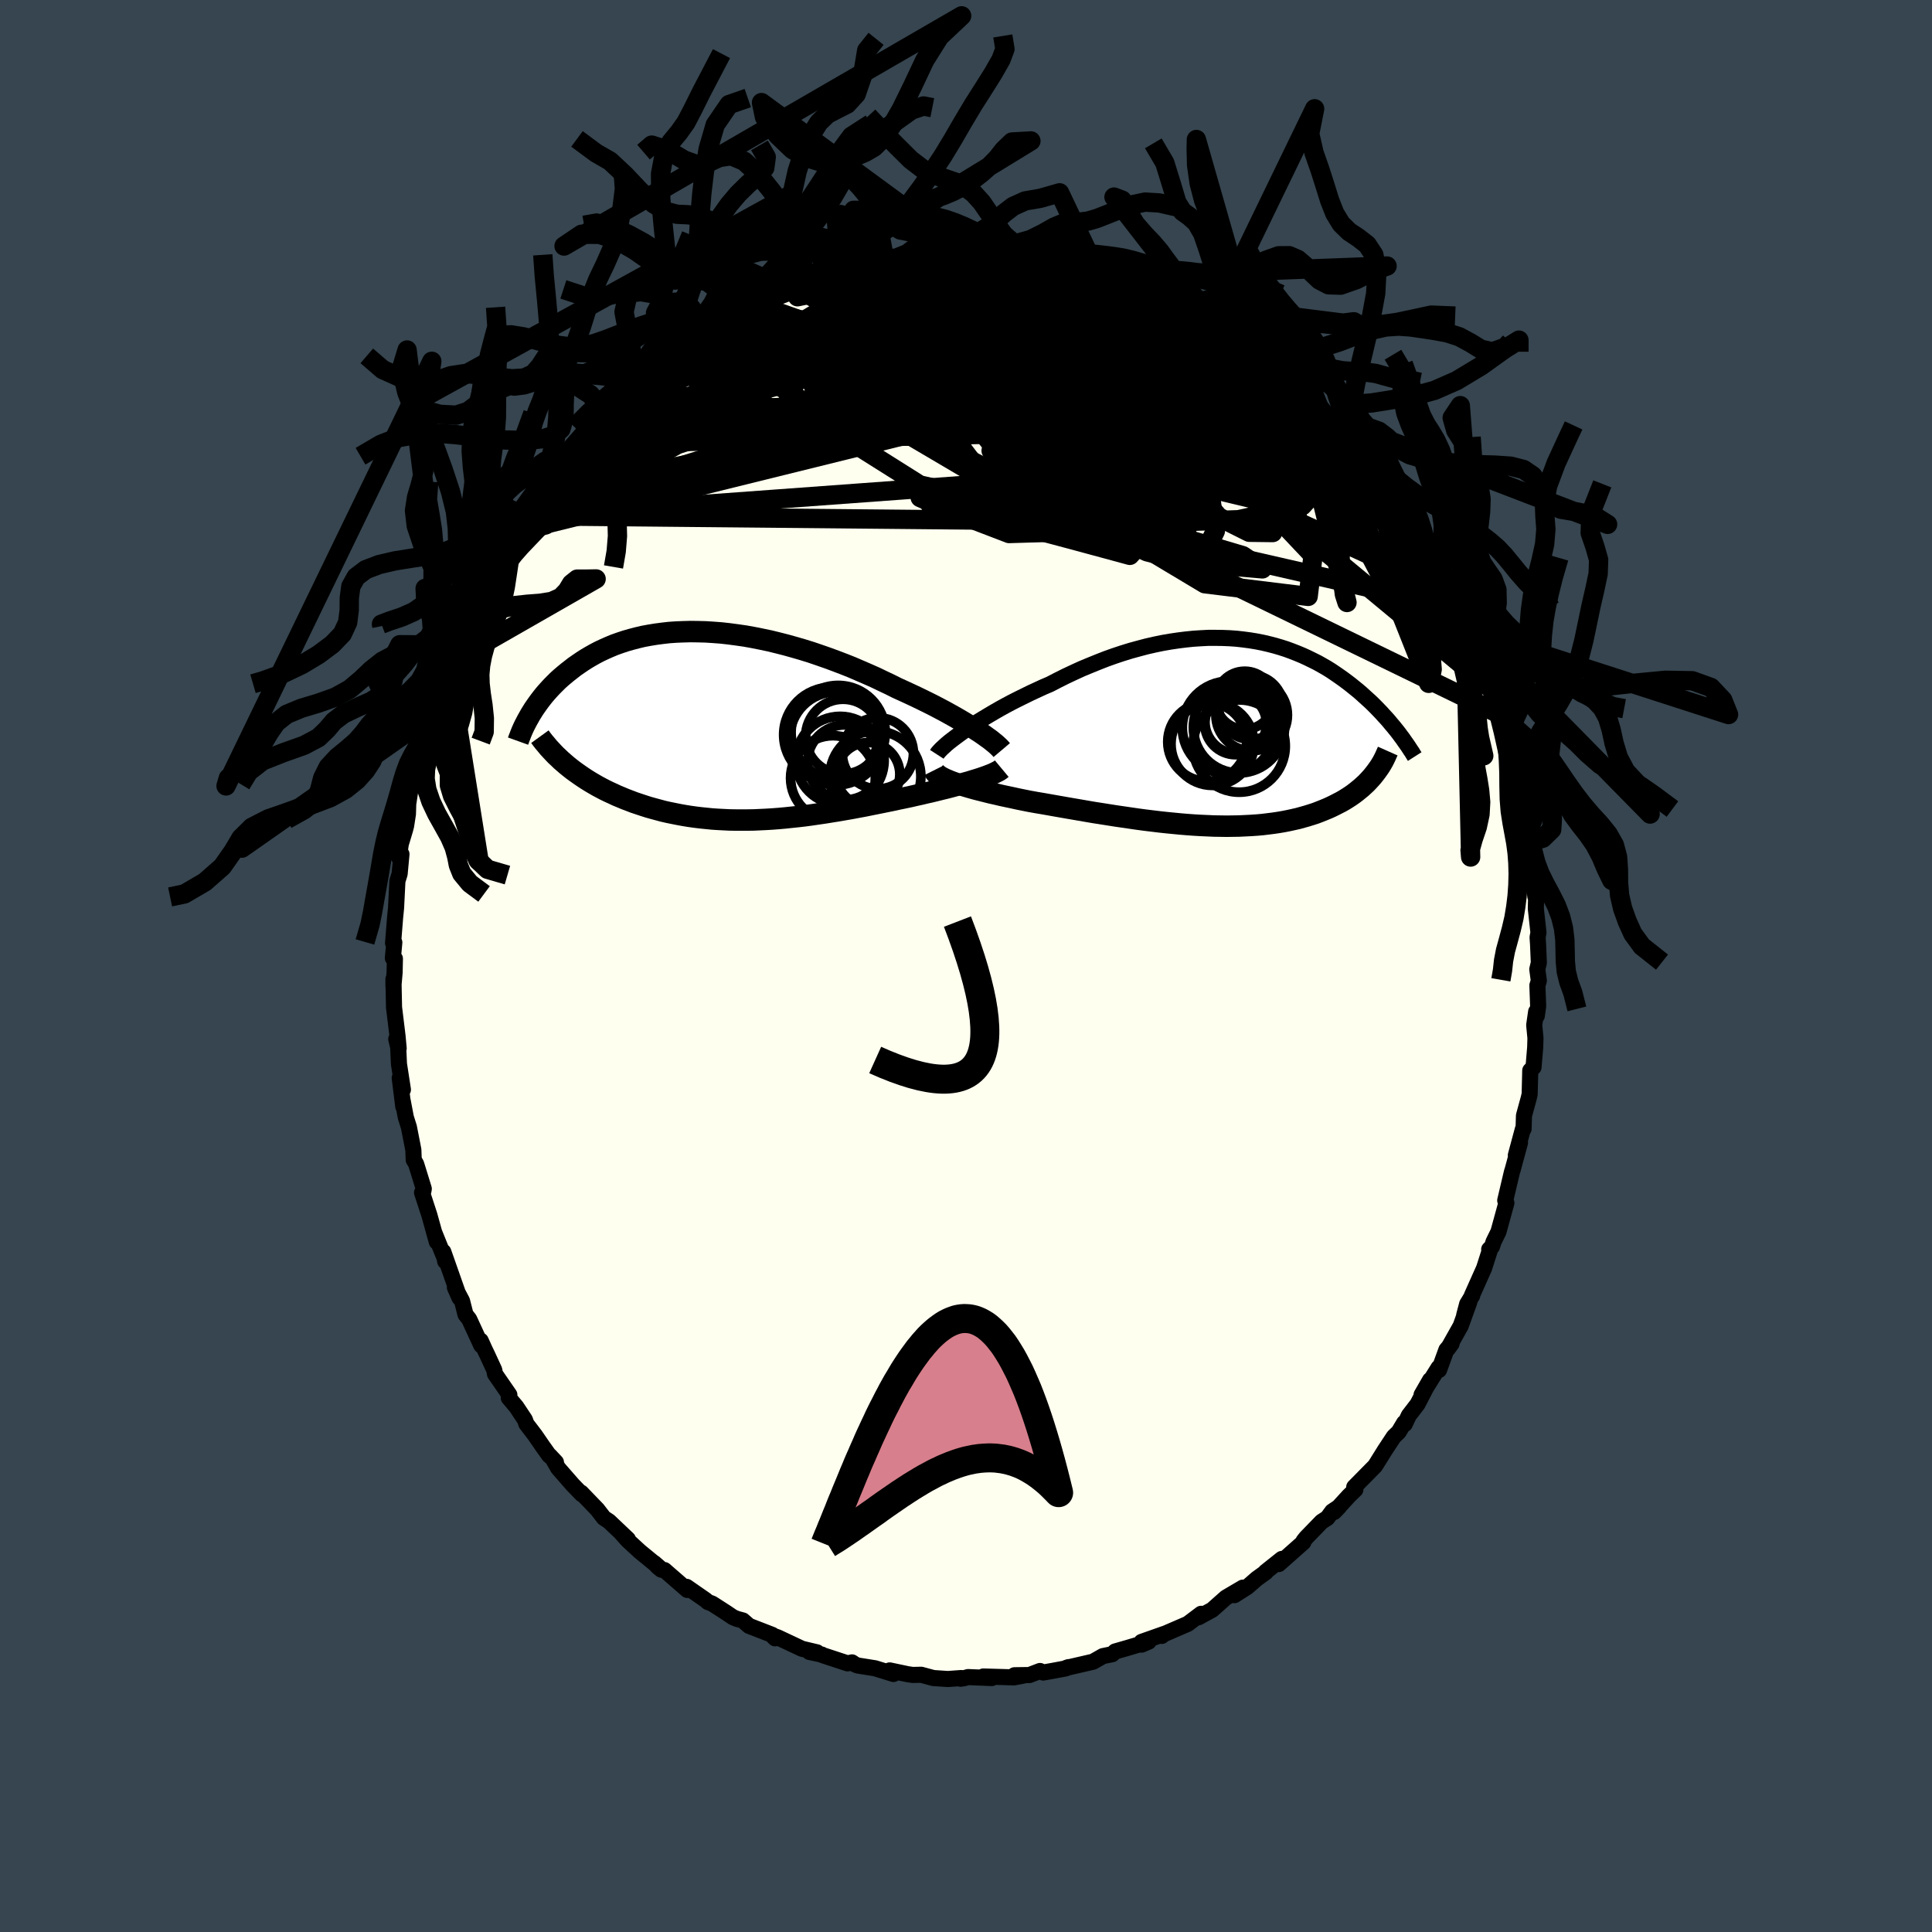 <svg xmlns="http://www.w3.org/2000/svg" width="500" height="500" viewBox="-100 -100 200 200"><defs><clipPath id="c"><path d="m26.63.48-.41-.27-.44-.27-.45-.28-.49-.29-.5-.29-.52-.29-.54-.3-.57-.3-.57-.3-.6-.3-.61-.3-.62-.3-.64-.3-.65-.3-.66-.3-.74-.37-.76-.36-.77-.37-.79-.35-.81-.35-.81-.35-.83-.33-.84-.32-.84-.31-.86-.3-.85-.29-.87-.27-.86-.25-.86-.24-.86-.22-.86-.21-.86-.18-.85-.17-.84-.15-.84-.12-.83-.11-.81-.09-.81-.06-.79-.05-.78-.02-.77-.01-.75.02-.74.03-.72.05-.7.08-.68.09-.67.11-.65.12-.63.15-.61.16-.59.17-.57.19-.56.2-.53.22-.52.23-.49.23-.48.25-.46.26-.44.26-.42.27-.41.28-.39.27-.37.29-.36.28-.35.29-.33.28-.32.29-.3.3-.29.29-.28.3-.27.3-.25.29-.24.3-.23.3-.22.3-.21.3-.2.29-.18.29-.18.29 3.5 4.97.3.26.31.25.32.25.33.24.34.24.35.24.35.23.37.23.37.22.38.22.39.21.4.21.41.2.42.19.42.2.44.18.45.19.45.17.47.18.48.16.48.16.5.16.5.14.52.14.52.14.53.12.54.11.55.11.55.1.56.09.57.08.58.07.59.06.59.06.6.04.6.03.61.03.62.01h1.25l.64-.01.64-.03.64-.03.65-.04.66-.05.66-.06.66-.07.67-.07.68-.08.67-.09.68-.1.69-.1.68-.11.69-.11.69-.12.7-.12.69-.13.7-.13.69-.14.7-.14.69-.14.69-.14.69-.15.68-.14.57-.12.56-.13.55-.12.54-.13.54-.12.53-.13.52-.13.5-.12.5-.13.48-.13.47-.13.45-.13.44-.12.42-.13.4-.12"/></clipPath><clipPath id="b"><path d="m-27.03-.2.46-.31.49-.32.5-.32.54-.33.55-.33.56-.33.59-.34.6-.33.62-.33.63-.32.65-.32.65-.32.67-.31.67-.31.68-.29.81-.42.82-.41.83-.39.83-.38.84-.35.84-.34.84-.33.84-.3.84-.28.84-.26.84-.23.83-.22.83-.19.82-.17.81-.14.81-.12.8-.1.78-.08.78-.05.76-.04h.75l.74.01.73.03.71.05.7.08.68.09.67.11.66.13.64.15.62.16.61.18.59.19.57.21.56.22.55.23.52.24.51.25.5.25.48.27.47.27.45.28.43.29.42.29.41.29.39.29.38.29.37.3.36.29.34.29.33.3.32.29.31.28.3.29.29.29.28.29.27.28.26.29.26.28.24.27.23.28.23.27.22.27.21.26.2.26-2.75 4.4-.21.24-.22.24-.23.24-.25.23-.25.23-.27.22-.27.22-.29.22-.3.21-.31.2-.32.2-.33.19-.35.18-.35.18-.37.18-.38.17-.39.16-.4.16-.42.16-.43.14-.45.14-.46.13-.47.13-.49.11-.5.11-.51.1-.53.09-.54.08-.56.07-.57.07-.58.05-.59.04-.61.03-.62.03-.63.01-.64.01-.65-.01-.67-.01-.67-.03-.69-.03-.69-.04-.7-.05-.72-.06-.72-.07-.72-.07-.74-.08-.74-.09-.74-.09-.75-.1-.76-.11-.75-.11-.76-.11-.76-.12-.76-.12-.77-.12-.76-.13-.75-.13-.76-.13-.75-.13-.74-.13-.74-.13-.73-.13-.72-.12-.72-.13-.6-.12-.59-.12-.59-.13-.57-.12-.56-.12-.55-.13-.54-.12-.52-.13-.51-.13-.48-.12-.47-.13-.45-.13-.43-.13-.41-.12-.39-.13"/></clipPath><filter id="a"><feTurbulence baseFrequency=".05" numOctaves="3" result="noise" type="noise"/><feDisplacementMap in="SourceGraphic" in2="noise" scale="2"/></filter></defs><rect width="100%" height="100%" x="-100" y="-100" fill="#36454F"/><path fill="ivory" stroke="#000" stroke-linejoin="round" stroke-width="1.667" d="m59.14.34.16 1.19-.15.48.08 2.15-.14 1-.07-.43-.2 1.39.13 1.34-.03.98-.17 2.04-.34.34-.01.47-.05 1.98-.1.43-.49 1.79-.04 1.37-.07.02-.73 2.71.43-1.3-.77 2.84-.06.17-.7 2.97.12.26-.82 2.98-.51 1.04-.16.5-.29.28.04.18-.57 1.78-1.26 2.82.03.02-.52.86-.31 1.17.53-1.37-.89 2.47-1.32 2.35.38-.52-.54.64-.76 2.09-.05-.24-1.76 2.81.88-1.53-1.3 2.5-.9 1.17-.42.89-.06-.13-.57.95-.5.48-.95 1.44-.11.18-.88 1.41-2.16 2.19.12.26-.67.65-1.53 1.67.52-.54-.72.48-.5.68-.59.38-1.62 1.67-.26.33-.02.14-2.54 2.25.31-.53-1.67 1.33.02.04-.93.67-1 .87-1.32.84.87-.78-1.75 1.03-1.43 1.27-.72.39-.67.37.25-.35-1.38 1.04-2.66 1.15-.03.1.25-.21-2.35.83.01.28.73-.31-2.25.67-1.22.35-.3.28-.97.2-1.02.58-2.77.64.23-.08-.27.13-1.33.25-1.02.18-.33-.16-1.1.42-1.54.02.91.04-.96.18-3.18-.09.88.16-2.45-.1-.43.12-.36.05.08-.07-1.39.1-1.5-.1-1.26-.34-.88.02-.53-.08-1.85-.39.39.37-1.9-.59-1.82-.29-.28-.12-.29-.2-.46.1-2.59-.85-.08-.06-1.28-.27.79.04-1.56-.37-2.51-1.18-.57-.2.3.3-.3-.36-2.4-.93-.64-.56-.63-.17-.4-.17-.68-.46-1.46-.94-.45-.17-.24-.21-1.96-1.36.07.32-2.37-2.06-.31-.03-.36-.29-.4-.42.53.46-2-1.64-1.24-1.14-.64-.71.64.58-1.95-1.85-.53-.35-.69-.89-1.67-1.73.07.16-.94-.97-1.51-1.73-.47-.82.24.21-.63-.67-.07-.03-.67-.94-.79-1.15-.9-1.18-.15-.43-.89-1.34-.78-.93.06-.31-1.49-2.16-.07-.4-.73-1.58-.26-.54-.42-.93.06.49-1.25-2.71-.38-.48-.36-1.41-.74-1.4.48 1.09-1.68-4.78.2 1 .04-.09-1.2-2.96.29 1.03-.77-2.77-.76-2.33.14-.16.04-.24-.79-2.56-.19-.33-.06-.09-.04-1.05-.46-2.35-.32-1.02-.32-1.69.06.6-.37-2.98.33 1.21-.41-2.66-.08-1.74-.2-.84.25.97-.12-1.3-.36-2.95-.06-2.92v.68l.12-1.38.03-1.42-.21-.06.15-1.62-.13.07.22-2.76-.02.22.11-1.1.14-2.79.23-.74.19-2.04-.27.32.2-1.37.45-1.5.1-.39.19-1.22.03-1.04.26-1.69.7-1.97-.48 1.19.79-3.26-.12.11.08.3.42-2.28.48-1.38.21-.59 1.01-2.44.06-.86.68-1.57-.17.04.06-.37.72-1.6.87-1.43-.2-.02.59-.87.93-2.27.34-1.3.19-.16.44-.54 1.28-2.45-.47.88 1.03-1.99 1.09-1.6-.34.17 1.51-1.88-.44.22.83-1.12 1.01-1.41.47-.6.07-.1.98-1.09 1.45-2.11-.36.46 1.41-1.66.29-.34.67-.8-.33.47 1.97-2.25.48-.45.08.15 1.71-1.56.13-.61 1.64-1.02-.03-.01 1.74-1.66.6-.73 1.44-.88.8-.55 1-.62.15-.05.78-.54.47-.15.5-.7.36-.14 1.79-1.01 1.22-.45-.15-.25 1.27-.32-.51.05 3.53-1.56 1.03-.51-.24.13 1.23-.31-.99.24 2.47-1.04-.96.5 3.2-.98.68-.27h-.2l1.2-.31.56.04 2.52-.68-.13.31-.02-.19 1.29-.25 1.21.03.82-.27 1.88-.09.32.01 2.55-.22-1.21-.05 1.91-.02 1 .19 1.04-.07.76.01.35.02-.59-.07 2.86.44h.83l2.22.51.62.05.97.22-.44.08.93.2 1.34.17 1.39.44.18-.07 1.02.55.12-.13 1.22.32 1.33.54 1.91.87.27-.03-.3.11 1.4.53.99.33.39.44.87.38 1.67.94.79.49 1.23.74-.11-.12 1.28.95 1.25.61.76.43.21.22 1.23 1.12-.06-.13 1.32 1.04.92.79.27.21 1.39 1.3.25.4.61.25 1.64 1.92-.23-.44 1.18 1.39.14.28 1.73 1.68-.78-.87 1.34 1.88.77.85 1 .98.44.9.45.51-.28-.26.62.88 1.17 1.59 1.81 2.43-.14.18.53.4.86 1.39-.2.14.96 1.43.3 1 .87 1.38-.23-.02.59.71.67 1.34.43 1.41.52.92.96 2.24-.35-.99.25 1 1.03 2.5-.2-.26.96 1.91.57 2.5.22.36-.44-.68.96 3.28-.13-.94.3 1.32.16.33.51 2.31.26.89.37 2.27.01.69.31 1.15.31 1.83.17.33-.22-.19.42 3.13.06.52.24 1.97.08-.17-.03 1.43.27 2.47-.09.49.05.75.08 1.89-.16.67.16 1.19" filter="url(#a)"/><path fill="#fff" d="m-27.03-.2.46-.31.49-.32.5-.32.54-.33.55-.33.56-.33.59-.34.6-.33.62-.33.63-.32.65-.32.65-.32.67-.31.67-.31.68-.29.81-.42.82-.41.83-.39.83-.38.84-.35.84-.34.84-.33.84-.3.84-.28.84-.26.84-.23.83-.22.83-.19.82-.17.81-.14.81-.12.8-.1.78-.08.78-.05.76-.04h.75l.74.01.73.03.71.05.7.08.68.09.67.11.66.13.64.15.62.16.61.18.59.19.57.21.56.22.55.23.52.24.51.25.5.25.48.27.47.27.45.28.43.29.42.29.41.29.39.29.38.29.37.3.36.29.34.29.33.3.32.29.31.28.3.29.29.29.28.29.27.28.26.29.26.28.24.27.23.28.23.27.22.27.21.26.2.26-2.75 4.4-.21.24-.22.24-.23.24-.25.23-.25.23-.27.22-.27.22-.29.22-.3.21-.31.2-.32.2-.33.19-.35.18-.35.18-.37.18-.38.17-.39.16-.4.16-.42.16-.43.14-.45.14-.46.13-.47.13-.49.11-.5.11-.51.1-.53.09-.54.08-.56.07-.57.07-.58.05-.59.04-.61.03-.62.03-.63.01-.64.01-.65-.01-.67-.01-.67-.03-.69-.03-.69-.04-.7-.05-.72-.06-.72-.07-.72-.07-.74-.08-.74-.09-.74-.09-.75-.1-.76-.11-.75-.11-.76-.11-.76-.12-.76-.12-.77-.12-.76-.13-.75-.13-.76-.13-.75-.13-.74-.13-.74-.13-.73-.13-.72-.12-.72-.13-.6-.12-.59-.12-.59-.13-.57-.12-.56-.12-.55-.13-.54-.12-.52-.13-.51-.13-.48-.12-.47-.13-.45-.13-.43-.13-.41-.12-.39-.13" filter="url(#a)" transform="translate(26.86 -24.16)"/><path fill="#fff" d="m26.63.48-.41-.27-.44-.27-.45-.28-.49-.29-.5-.29-.52-.29-.54-.3-.57-.3-.57-.3-.6-.3-.61-.3-.62-.3-.64-.3-.65-.3-.66-.3-.74-.37-.76-.36-.77-.37-.79-.35-.81-.35-.81-.35-.83-.33-.84-.32-.84-.31-.86-.3-.85-.29-.87-.27-.86-.25-.86-.24-.86-.22-.86-.21-.86-.18-.85-.17-.84-.15-.84-.12-.83-.11-.81-.09-.81-.06-.79-.05-.78-.02-.77-.01-.75.02-.74.03-.72.05-.7.08-.68.09-.67.11-.65.12-.63.15-.61.16-.59.17-.57.19-.56.2-.53.22-.52.23-.49.23-.48.25-.46.26-.44.26-.42.27-.41.28-.39.27-.37.29-.36.28-.35.29-.33.28-.32.29-.3.3-.29.29-.28.3-.27.3-.25.29-.24.3-.23.3-.22.3-.21.3-.2.29-.18.29-.18.29 3.5 4.97.3.26.31.25.32.25.33.24.34.24.35.24.35.23.37.23.37.22.38.22.39.21.4.21.41.2.42.19.42.2.44.18.45.19.45.17.47.18.48.16.48.16.5.16.5.14.52.14.52.14.53.12.54.11.55.11.55.1.56.09.57.08.58.07.59.06.59.06.6.04.6.03.61.03.62.01h1.25l.64-.01.64-.03.64-.03.65-.04.66-.05.66-.06.66-.07.67-.07.68-.08.67-.09.68-.1.69-.1.68-.11.69-.11.69-.12.7-.12.69-.13.7-.13.69-.14.7-.14.69-.14.69-.14.69-.15.68-.14.57-.12.56-.13.55-.12.54-.13.54-.12.53-.13.52-.13.5-.12.5-.13.48-.13.47-.13.45-.13.44-.12.42-.13.4-.12" filter="url(#a)" transform="translate(-25.49 -24.86)"/><g fill="none" stroke="#000" transform="translate(26.86 -24.16)"><path stroke-linejoin="round" stroke-width="1.667" d="m-29.88 2.25.11-.17.16-.18.2-.21.24-.22.27-.25.31-.26.35-.27.37-.28.41-.3.43-.31.46-.31.49-.32.5-.32.54-.33.55-.33.56-.33.59-.34.6-.33.62-.33.63-.32.65-.32.65-.32.67-.31.67-.31.68-.29.81-.42.82-.41.83-.39.83-.38.84-.35.84-.34.84-.33.84-.3.84-.28.84-.26.84-.23.83-.22.83-.19.82-.17.81-.14.81-.12.8-.1.78-.08.78-.05.76-.04h.75l.74.01.73.03.71.05.7.08.68.09.67.11.66.13.64.15.62.16.61.18.59.19.57.21.56.22.55.23.52.24.51.25.5.25.48.27.47.27.45.28.43.29.42.29.41.29.39.29.38.29.37.3.36.29.34.29.33.3.32.29.31.28.3.29.29.29.28.29.27.28.26.29.26.28.24.27.23.28.23.27.22.27.21.26.2.26.19.26.19.25.17.25.17.24.17.24.15.23.15.23.15.22.13.22.14.22" filter="url(#a)"/><path stroke-linejoin="round" stroke-width="2.222" d="m-30.17 3.9.07.14.1.14.14.13.18.13.21.14.25.13.27.13.31.13.33.13.36.13.39.13.41.12.43.13.45.13.47.13.48.12.51.13.52.13.54.12.55.13.56.12.57.12.59.13.59.12.6.12.72.13.72.12.73.13.74.13.74.13.75.13.76.13.75.13.76.13.77.12.76.12.76.12.76.11.75.11.76.11.75.1.74.09.74.09.74.08.72.07.72.07.72.06.7.05.69.04.69.03.67.03.67.01.65.01.64-.01.63-.01.62-.03.61-.03.59-.04.58-.05.57-.07.56-.07.54-.08.53-.09.51-.1.5-.11.49-.11.47-.13.46-.13.45-.14.43-.14.42-.16.4-.16.39-.16.38-.17.37-.18.35-.18.35-.18.33-.19.32-.2.31-.2.3-.21.29-.22.27-.22.27-.22.25-.23.25-.23.23-.24.22-.24.21-.24.2-.25.19-.25.18-.25.18-.26.16-.26.15-.26.14-.27.13-.27.12-.27.12-.27" filter="url(#a)"/><circle cx="-1.889" cy=".957" r="4.084" clip-path="url(#b)" filter="url(#a)"/><circle cx="-1.344" cy="1.172" r="4.294" clip-path="url(#b)" filter="url(#a)"/><circle cx="1.051" cy="-.908" r="3.194" clip-path="url(#b)" filter="url(#a)"/><circle cx="1.996" cy="-3.353" r="3.002" clip-path="url(#b)" filter="url(#a)"/><circle cx="1.236" cy="-1.188" r="3.372" clip-path="url(#b)" filter="url(#a)"/><circle cx="1.416" cy="1.392" r="4.776" clip-path="url(#b)" filter="url(#a)"/><circle cx="2.711" cy="-1.823" r="3.704" clip-path="url(#b)" filter="url(#a)"/><circle cx="1.396" cy="-.543" r="4.72" clip-path="url(#b)" filter="url(#a)"/><circle cx=".361" cy="-.503" r="4.824" clip-path="url(#b)" filter="url(#a)"/><circle cx="2.636" cy="-2.628" r="3.338" clip-path="url(#b)" filter="url(#a)"/></g><g fill="none" stroke="#000" transform="translate(-25.49 -24.86)"><path stroke-linejoin="round" stroke-width="2.222" d="m29.19 2.51-.11-.13-.15-.16-.18-.17-.21-.19-.25-.2-.27-.22-.31-.22-.33-.24-.36-.25-.39-.25-.41-.27-.44-.27-.45-.28-.49-.29-.5-.29-.52-.29-.54-.3-.57-.3-.57-.3-.6-.3-.61-.3-.62-.3-.64-.3-.65-.3-.66-.3-.74-.37-.76-.36-.77-.37-.79-.35-.81-.35-.81-.35-.83-.33-.84-.32-.84-.31-.86-.3-.85-.29-.87-.27-.86-.25-.86-.24-.86-.22-.86-.21-.86-.18-.85-.17-.84-.15-.84-.12-.83-.11-.81-.09-.81-.06-.79-.05-.78-.02-.77-.01-.75.02-.74.03-.72.05-.7.08-.68.09-.67.11-.65.12-.63.15-.61.16-.59.17-.57.19-.56.2-.53.22-.52.23-.49.23-.48.25-.46.26-.44.26-.42.27-.41.28-.39.27-.37.29-.36.28-.35.29-.33.28-.32.29-.3.3-.29.29-.28.3-.27.3-.25.29-.24.3-.23.3-.22.3-.21.3-.2.29-.18.29-.18.29-.16.29-.16.28-.15.29-.14.27-.13.28-.12.27-.11.27-.1.26-.1.26-.09.25" filter="url(#a)"/><path stroke-linejoin="round" stroke-width="2.222" d="m29.19 4.43-.12.1-.16.11-.19.1-.22.11-.25.12-.28.11-.31.12-.34.12-.35.12-.38.12-.4.12-.42.13-.44.12-.45.13-.47.13-.48.13-.5.13-.5.12-.52.13-.53.13-.54.12-.54.13-.55.12-.56.13-.57.12-.68.14-.69.15-.69.14-.69.14-.7.14-.69.14-.7.13-.69.13-.7.12-.69.12-.69.11-.68.11-.69.1-.68.1-.67.09-.68.08-.67.07-.66.07-.66.06-.66.05-.65.04-.64.03-.64.03-.64.01H1.64l-.62-.01-.61-.03-.6-.03-.6-.04-.59-.06-.59-.06-.58-.07-.57-.08-.56-.09-.55-.1-.55-.11-.54-.11-.53-.12-.52-.14-.52-.14-.5-.14-.5-.16-.48-.16-.48-.16-.47-.18-.45-.17-.45-.19-.44-.18-.42-.2-.42-.19-.41-.2-.4-.21-.39-.21-.38-.22-.37-.22-.37-.23-.35-.23-.35-.24-.34-.24-.33-.24-.32-.25-.31-.25-.3-.26-.29-.25-.28-.27-.28-.26-.26-.27-.25-.27-.25-.27-.23-.28-.23-.27-.22-.28-.21-.29" filter="url(#a)"/><circle cx="15.354" cy="5.013" r="3.286" clip-path="url(#c)" filter="url(#a)"/><circle cx="12.259" cy=".688" r="4.874" clip-path="url(#c)" filter="url(#a)"/><circle cx="12.759" cy="1.113" r="3.868" clip-path="url(#c)" filter="url(#a)"/><circle cx="11.529" cy=".923" r="4.914" clip-path="url(#c)" filter="url(#a)"/><circle cx="12.454" cy="3.578" r="4.562" clip-path="url(#c)" filter="url(#a)"/><circle cx="12.059" cy="1.298" r="4.822" clip-path="url(#c)" filter="url(#a)"/><circle cx="11.719" cy="5.403" r="4.388" clip-path="url(#c)" filter="url(#a)"/><circle cx="16.104" cy="5.238" r="4.714" clip-path="url(#c)" filter="url(#a)"/><circle cx="16.369" cy="2.843" r="3.682" clip-path="url(#c)" filter="url(#a)"/><circle cx="12.964" cy="3.778" r="3.882" clip-path="url(#c)" filter="url(#a)"/></g><g fill="none" stroke="#000" stroke-linejoin="round" stroke-width="2"><path d="m-45.78-46.61 39.51-11.51 5.77-1.11-4.13-1.35-1.7-2.6 1.44-2.52 2.24-1.67 2.07-.82 2.42-.25 3.31.08 3.8.21 3.33.3 2.5.75 2.52 2.01 3.21 3.89.69 4.52-13.64 1.5-47.92 1.16" filter="url(#a)"/><path d="m16.18-71.07-23.29 5.4 6.29 2.31 11.25 1.63 8.79 1.92 6.43 2.42 4.48 2.02 1.84.46-1.52-1.6-4.59-3.18-6.35-3.62-6.46-2.78-5.2-1.08-2.83.63.52 1.56 3.65 1.52 1.86 1.42-12.86 3.56-45.14 13.58" filter="url(#a)"/><path d="M42.84-50.99 22.6-61.97l-12.44-4.44-1.75.5 2.07 2.41.96 1.98-.67 1.06-.71.74.34.98 1.04 1.19.76 1 .04.4-.05-.24.88-.58 2.09-.54 2.36-.36 1.04-.32-1.29-.52-3.45-.69-4.8-.53-6.21-.32-8.52-1.09-10.12-2.48-17.89 3.39" filter="url(#a)"/><path d="M-46.22-46.39 7.7-50.33l20.53 1.02 2.71-3.4-3.07-5.18-3.23-4.17-2.29-2.22-2.24-.4-3.36.91-4.82 1.64-4.77 1.9-1.67 1.9 3.97 1.7 8.59 1.08 7.59-.14L24.61-57l-16.45-.44-47.56 2.28" filter="url(#a)"/><path d="m30.12-63.64-7.27-.9-5.23.61-6.64-1.13-5.64-1.36-4.16-1.04-2.26-.73.38-.38 3.2.11 5.23.62 5.93 1.02 5.46 1.28 4.42 1.4 3.3 1.42 2.22 1.2.91.62-.79-.28-2.67-1.24-4.08-1.72-4.2-1.24-2.76.4-1.01 2.52-1.61 3.23-3.09.04 21.53-3.46" filter="url(#a)"/><path d="m39.73-54.7-11.02 9-10.34-2.12.89-2.53 3.11-1.54 1.58-1.04 1.18-.29 2.27.89 3.09 1.77 2.36 1.73.31.85-1.85-.31-2.94-1.16-2.7-1.46-1.86-1.35-1.58-1.11-2.53-.98-4.29-.99-5.7-1.06-5.98-1.12-5.76-1.29-6.33-1.78-7.16-2.31-3.77-2.41 13.38-7.98" filter="url(#a)"/><path d="m-1.55-73.91 21.08 18.88-7.83-3.57-5.98-4.56 1.54-.88 5.79 2.76 4.89 4.35.26 3.25-4.81.4-7.17-2.37-5.53-3.42-1.09-2.39 3.66-.15 6.49 1.75 6.14 1.93 2.04-.64L12-65.14l-9.6-8.67" filter="url(#a)"/><path d="m-5.09-73.56 25.57 18.23-5.11-1.43-5.97-3.61.06-1.4 4.98 1.83 7.11 4.24 6.42 4.91 3.62 3.92.16 2-2.43-.03-3.16-1.58-2.01-2.32.27-2.11 2.57-1.16 3.88.07 3.66 1.07 1.83 1.59-1.55 1.7-6.6 1.44-12.96.45-16.45-1.19-3.54-1.55 48.19-1.35" filter="url(#a)"/><path d="m-33.72-60.43 9.69-6 2.82-.17 3.03 2.07 4.99 1.77 4.97.76 3.05.08 1.09-.21.52-.34 1.49-.48 3.19-.63 4.53-.76 4.83-.79 4-.68 2.4-.38.46-.01-1.49.33-3.37.44-5.05.15-6.13-.48-5.96-1-5.34-.58-8.85 1.87-18.43 8.08" filter="url(#a)"/><path d="m-25.91-66.46 27.9 8.72-3.54-1.84-1.62-1.3 3.26.06 4.27-.06 2.62-.4.75.17.04 1.71.81 3.52 2.44 4.74 3.67 4.71 2.92 3.2-.65.72-5.79-1.57-8.93-2.38-5.95-1.3 3.75.16 13.41-1.43 9.49-8.79-12.52-14.81" filter="url(#a)"/><path d="M27.9-64.9 3.97-58.97l3.11 1 5.39-.46 3.39-.46.1-.81-2.62-1.04-3.51-.58-2.65.33-1.1.97-.1.84-.27-.08-1.39-1.38-2.66-2.45-3.43-2.81-3.44-2.3-2.71-1.07-.9.51 2.63 2.18 6.91 3.77 4.19 3.73-31.68-6.54" filter="url(#a)"/><path d="m1.36-73.74-27.87 16.05-1.81 1.66 4.63-1.46 1.49-.17-1.34.79-.54.43 2.55-.44 5.41-.87 6.53-.62 5.63-.06 3.29.22.33-.07-2.48-.76-4.55-1.27-5.46-1.08-4.79-.07-1.92 1.28 3.45 2.22 10.05 1.93 12.68-.39 1.1-5.05-30.79-6.7" filter="url(#a)"/><path d="m26.73-65.73-29.01 7.08 4.36-.41 5.3.51 2.22 1.07.3.29-1.26-.64-3.37-1.03-5.66-.86-6.91-.48-5.95-.03-2.49.41 2.76.87 8.28 1.34 12.19 1.92 12.91 2.44 9.91 2.23 4.55.55.55-1.5 3.32 1.22 11.86 12.42" filter="url(#a)"/><path d="m9.98-72.55-13.21 11.9 11.48 5.02 5.53.32-1.94-1.89-5.96-1.56-7.35-.39-6.36.38-3.14.52 1.08.21 4.58-.36 6.25-1.04 6.3-1.63 5.64-1.82 5.01-1.37 4.32-.38 2.92.63.45 1.33-2.07 2.34 1.07 6.95 30.28 25.13" filter="url(#a)"/><path d="m-28.02-64.93 15.22 1.75 11.2 3.8 4.17 1.94-.69.47-3.07.26-2.22.82.68 1.55 3.46 2.13 4.83 2.48 4.9 2.58 4.4 2.41 3.87 1.86 3.37.85 2.56-.64 1.15-2.35-.53-3.86-1.47-4.63-.96-4.57.19-3.92.1-2.98-2.85-2.24-14.51-6.19" filter="url(#a)"/><path d="m-45.78-46.61 43.17-12.46 21.63.7 8.75 1.59 2.48.31.24-.13-.85-.33-1.81-.62-2.41-.7-2.45-.41-2.24-.07-2.16.01-2.34-.01-2.73.2-3.32.77-3.94 1.22-4.08 1.09-3.2.55-1.99.16-2.46-.09-6.78-.29-32.11 6.2" filter="url(#a)"/><path d="m10.42-72.63 13.37 7.46-1.68.28-3.05-.08L20.25-63l4.7 3.66 5.33 4.06 3.37 3.21-.12 1.48-3.92-.54-6.91-2.26-8.39-3.13-8.14-2.86-6.4-1.59-3.58.26-.29 2.06 2.34 3.3 2.74 3.61.41 3.06-1.36 2.21 4.43 1.7 18.42-.55 8.41-17.33" filter="url(#a)"/><path d="m37.46-57.18-5.54 3.55-9.24 6.12-9.82.32-7.22-3.13-3.04-3.03 2.19-.92 6.65 1.2 8.39 2.16 6.93 1.84 3.43.82-.15-.23-2.15-.86-1.99-.89-.48-.44.46-.01-.99-.35-5.26-1.75-10.4-3.42-12.33-3.55-6.24-1.38 11.69 1.5 40.93 9.54" filter="url(#a)"/><path d="m10.91-72.35 9.27 10.76-2.19.05.19-.92 1.48.28 1.7 1.87.9 3.03-.89 3.18-2.68 2.26-3.44.76-3.21-.4-2.93-.66-3.13-.42-3.01-1.11-.6-3.71 7.84-5.82 21.14.68" filter="url(#a)"/><path d="M9.98-72.55 23.5-52.93l-12.34-1.92-9.58-3.65-2.82-1.72 1.45-.17 3.39.08 3.8-.51 3.19-1.08 2.19-1.22 1.27-1.02.64-.73.27-.45.13-.08.31.55.95 1.43 1.87 2.44 2.68 3.33 2.73 3.97.12 4.25-13.07 3.36-56.46-.54" filter="url(#a)"/><path d="m-45.78-46.61 35.68-11.26 5.48-5.56 4.36-1.09 7.07 2.74 7.98 4.53 5.67 3.54.66.61-4.7-2.49-7.89-4.15-7.82-3.75-5.04-1.78-.74.46 3.88 1.51 6.52.73 2.55-.62-12.87 1.29-38.92 12.38" filter="url(#a)"/><path d="M33.53-60.82 10.39-48.15l14.33 8.58 10.7 1.31.51-4.25-6.75-7.14-9.53-7.51-9.12-6.16-7.43-4.1-5.82-2.08-4.67-.44-3.68.86-2.32 1.95-.44 2.85 1.6 3.27 3.07 2.61 3.38.55 2.83-2.37 3.12-4.26 6.16-2.86 12 2.96 25.12 14.54" filter="url(#a)"/><path d="M48.3-42.97 30.49-55.42l-14.67-7.85-6.69-3.37-3.7-1.16-3.38-.21-2.57.31-.34.57 2.42.52 4.41.3 4.88.14 3.88.2 2.03.47-.1.79-2.09.94-3.65.75-4.56.22-4.66-.5-4.26-1.05-4.02-1.04-4.64-.11-5.29 2-1.94 5.1 13.66 8.6 56.05 12.81" filter="url(#a)"/><path d="m-3.21-73.65 24.83 11.16.96.46-5.64-1.22-3.74-.48-.27.65 1.57 1.23 1.91 1.1 1.76.57 1.41.08.7-.06-.32.24-.99.88-.59 1.72.92 2.47 2.51 2.76 2.37 2.15-.86.41-6.68-2.09L4.3-55.75l-14.3-4.1-11.44-1.58-6.56.65 5.1-7.14" filter="url(#a)"/><path d="m-3.21-73.65 22.77 8.82-.7 3L7.5-60.09l-9.98 1.62-2.78 1.54 4.03 1.36 7.65 1.08 8.05.62 6.44-.01 4.11-.58 1.96-.87.4-.79-.62-.5-1.3-.19-1.71-.04-1.71-.02-1.29-.16-.96-.56-1.55-1.12-3.28-1.18-5.13.24-5.58 2.73-1.72 2.54 31.27-6.23" filter="url(#a)"/><path d="M19.69-69.69-3-60.76l8.71 4.62 8.5 2.14 3.39-1.05-.68-3.38-3.7-4.19-5.42-3.57-5.33-1.93-3.48.16-.11 1.95 4.49 2.76 8.72 1.93 8.31-.74.12-4.52-5.56-4.81" filter="url(#a)"/><path d="m-32.01-62.1 41.1.76 19.48 4.92 7.13 2.98-1.18-.65-5.46-2.63-5.23-1.79-2 .79.94 2.89.61 2.58-3.33-.2-8.25-3.44-10.59-4.59-8.54-3.08-2.54-1.53 7.16-3.23 14.96-3.86" filter="url(#a)"/><path d="m32.61-61.61.81 4.17-7.24.9-5.11-.12-1.96-1.29-.48-1.98.41-1.59 1.42-.28 2.28 1.41 2.08 2.79.23 3.19-2.87 2.26-5.81.22-6.92-2.17-5.57-4.05-2.8-4.82-.69-4.4-.23-3.15-.18-1.52 2.26.24 9.09 2.77 22.47 8.42" filter="url(#a)"/><path d="M-21.78-68.49 8.47-57.85l1.62-3.39 1-3.32.2-1.71-3.52-.8-6.47-.13-5.88.6-1.8 1.26 3.56 1.82 7.44 2.42 8.25 2.98 6.32 2.82 2.46.69-3.61-4-9.69-8.52 2.07-5.5" filter="url(#a)"/><path d="M46.91-44.76 26.2-59.92 7.61-64.97l-11.51.96-3.71 3.13-.26 3.12-1.1 1.98-2.27.35-.6-1.11 3.64-1.8 7.39-1.86 7.49-1.89 2.79-2.21-5.14-1.87-13.24.76-18.68 5.89-16.32 10" filter="url(#a)"/><path d="m-37.76-56.94 25.29-1.21 11.06 2.45 1.33-.88 1.24-1.39 2.55-.15 1.37.45-1.81-.28-5.05-1.53-6.61-2.07-5.87-1.47-3.27-.45v-.09l2.67-.83 5.07-2.17 20.21-6.07" filter="url(#a)"/><path d="m41.07-52.82-17.23-9.94-6.48-.65-8.28 1.91-5.9 2.49-1.05 1.46 1.9-.38 2-1.6.73-1.37-.49-.05-1.45 1.22-2.53 1.4-3.88.35-5.04-1.18-5.19-2.24-3.47-2.54.44-2.39 6.28-1.5L6.25-65.9l32.53 10.39" filter="url(#a)"/><path d="m31.29-62.65-18.85 4.3-2.02 7.54 3.43 3.85 7.66 2.37 7.14 2.11 2.03 1.37-4.78-.42-10.1-2.8-11.91-4.88-10.01-5.89-5.79-5.6-1.04-4.25 2.98-2.33 5.96-.16 7.75 2.07 7.6 4.27 4 5.95-3.39 5.31-8.09-1.31 22.76-14.7" filter="url(#a)"/><path d="M-12.54-72.24 13.78-62l1.79 2.78-1.85 2.81.91 2.33 3.63 1.11 3.41-.31.85-1.76-1.99-3.07-3.45-3.81-3.19-3.41-2.15-1.72-1.71.8-1.61 3.32 1.06 4.65 7.22 1.5-6.72-15.77" filter="url(#a)"/><path d="M55.21-26.08 5.87-50.04l-7.17-8.88 3.19-3.76 3.41-1.91 1.95-.89.23-.22-1.34.3-2.03.82-1.31 1.31.63 1.46 2.9 1.07 4.44.23 4.68-.65 3.62-1.13 1.78-1.05-.32-.61-2.14-.05-2.6.82-.16 2.69 5.94 5.88 12.59 8.55 11.7 5.37-1.79-8.27" filter="url(#a)"/><path d="m-39.73-54.69 27.28-7.23 18.47-.5 4.15-.48-1.52-.75.08-.22 3.13.23 4.13.01 2.87-.63.73-1.08-1.04-.93-1.9-.08L15-65.14l-.18 2.43 2.2 2.96 4.34 2.22 4.48.33 1.3-1.39-5.79-1.03L2.01-57l-48.96 12.1" filter="url(#a)"/><path d="M47.05-44.94 20.51-58.97l-10.22-3.86-9.71-2.09-6.27-1.32-.74-.46 3.69.54 5.33 1.4 4.18 1.88 1.29 1.8-1.82 1.19-3.83.45-4.27.07-3.67.44-3.26 1.19-4.15 1.32-6.18-.13-6.74-2.69-2.99-3.96-.32-1.06m87.39 51.45 1.49-.42.92-.9.07-1.09-.08-1.25-.05-1.36-.07-1.41-.07-1.4.01-1.38.15-1.32.2-1.24.12-1.12-.09-1.02-.29-.97-.38-1.03-.34-1.17-.19-1.35-.04-1.5.09-1.53.16-1.49.24-1.38.3-1.38.41-1.66.6-2.07" filter="url(#a)"/><path d="m.36-73.93.93.11.8.09.67.13.68.17.8.22.98.23 1.08.23 1.09.21 1.01.19.89.18.79.18.75.2.75.23.78.27.76.3.72.32.68.33.7.31.86.32 1.1.51L.36-73.93l-1.05 1.17-.75.3-.88.13-.97.48-.98.91-.92 1.06-.86.9-.81.56-.78.26-.75.16-.75.26-.72.48-.7.67-.7.73-.74.66-.77.6-.76.65-.65.88-.45 1.16-.22 1.26-.34 1.15 13.64-14.41.06-.43-.91-1.11-1.13-.64-1.13-.02-1.09.12-1.05-.2-1.02-.68-1.02-1.12-1.05-1.35-1.1-1.34-1.1-1.13-1.09-.78-1.06-.46-1.11-.28-1.22-.38-1.4-.81-1.52-1.46-1.37-1.9-.31-1.5 38.45 28.23-.5-.81-.94-.74-.87-.95-.75-.79-.71-.4-.72-.12-.73-.07-.72-.22-.69-.47-.64-.69-.64-.88-.66-1.01-.76-1.07-.86-1.08-.95-.98-.98-.8-.91-.57-.82-.36-.73-.2-.73-.13-.88-.13-1.12-.17-1.52-.12" filter="url(#a)"/><path d="M20.46-72.42h-.84l-1.23-.3-1.17-.34-1.02-.24-.88-.14-.84-.11-.82-.09-.83-.08-.83-.08-.81-.07-.82-.08-.85-.09-.93-.1-1.03-.1-1.1-.07-1.09-.04-1-.01-.87-.01-.75.02-.76.06-.88.15-1.14.17-1.52.06" filter="url(#a)"/><path d="m-.34-73.86-.22-.16.69-.01.89-.05.84-.1.75-.11.71-.08.79-.09.97-.11 1.14-.14 1.22-.1 1.15-.03.96.05.68.03.48-.1.63-.31-28.78 5.89 1.46-.71 1.04-.38 1.02-.3.93-.3.83-.3.79-.33.81-.34.81-.32.78-.28.75-.24.75-.19.83-.17.95-.16 1.04-.16 1.04-.13.72-.05" filter="url(#a)"/><path d="m-24.12-67.47.81-.37.62-.32.75-.36.93-.44 1.01-.46.95-.43.83-.35.73-.3.7-.27.73-.26.79-.26.85-.28.88-.27.88-.26.88-.23.86-.2.87-.18.83-.16.75-.14.69-.12.8-.11 1.07-.05" filter="url(#a)"/><path d="m-7.12-73.32 1.1-.06 1.11-.11 1.11-.1 1.05-.09.96-.07.91-.05.88-.02h.85l.81.02.79.03.8.06.85.08.94.12 1.05.15 1.09.17 1.06.19.93.18.78.17.69.17.75.18.99.23 1.26.33-3.95-8.3-2 .57-1.57.27-1.24.56-.94.72-.77.71-.74.61-.8.48-.85.37-.88.23-.88.13-.92.04-.97.05-1.05.2-1.09.55-1.05.8-1.06.43-1.29.25-.42-2.25-.8-1.01-.94.01-.92.48-.88.44-.93.2-.99-.05-1.05-.26-1.11-.56-1.15-.98-1.23-1.45-1.32-1.76-1.39-1.74-1.42-1.31-1.36-.57-1.23.19-1.12.52-1.14.23-1.38-.5-1.67-1-1.67-.54-.85.73" filter="url(#a)"/><path d="m-10.78-72.51 1.56-.35.75-.08.68.02.8.15.95.3 1.04.36 1.05.34 1.03.24.96.17.92.14.87.15.83.14.79.12.76.09.74.13.77.26.86.41.98.54 1.09.55 1.1.46.92.38.58.36-.02.5-20.01-5.38-.72-.4-.7-.06-.82-.13-.98-.21-1.06-.27-1.05-.38-1-.53-.94-.63-.93-.59-.95-.38-1-.02-1.05.32-1.04.51-.99.51-.97.32-1.03.08-1.2-.1-1.38-.18-1.17-.48" filter="url(#a)"/><path d="m-12.34-72.24.23-.18.67-.65.82-1 .81-.95.77-.73.77-.62.83-.73.9-.98.98-1.24 1.05-1.42 1.06-1.52 1.07-1.62 1.04-1.72 1.03-1.78 1.05-1.76 1.07-1.68 1-1.59.81-1.42.41-1.09-.22-1.36" filter="url(#a)"/><path d="m-13.02-71.97-.39-5.2.44-.62.93.87 1.04.74.97.12.85-.41.81-.67.83-.68.93-.55 1.01-.41 1.08-.31 1.09-.31 1.07-.35 1.03-.43.99-.52.98-.63.95-.73.88-.78.77-.79.67-.85.85-.82 1.96-.11-24.45 14.96 1.9 1.23 1.12-.1.99-.38.92-.17.88.13.87.35.89.49.9.57.85.67.81.77.8.84.85.91.93.96.99.93.96.78.66 1.1m-15.32-9.08.03-1.23-.37.03-.73.31-1.04.25-1.2.05-1.23-.18-1.18-.3-1.11-.26-1.04-.09-1 .04-1 .03-1.02-.17-1.1-.48-1.15-.75-1.22-.85-1.31-.84-1.47-.8-1.67-.78-1.7-.44-1.29.23" filter="url(#a)"/><path d="m-16.74-70.69-.31-1.35.32-2.21.59-2.21.69-2.16.72-1.89.76-1.4.83-.93.9-.59.93-.43.92-.39.88-.52.86-.85.92-1.28 1.03-1.8 1.15-2.34 1.28-2.72 1.53-2.44 2.29-2.16-41.16 23.83 1.81-1.22 1.86.01 1.85.62 1.79 1.03 1.63 1.14 1.4.99 1.16.67.99.34.89.01.83-.29.81-.52.81-.55.88-.33 1.04.12 1.25.55 1.4.64 1.41.34 1.18-.12.84-.22 1.04.63" filter="url(#a)"/><path d="m-40.27-85.62 1.97 1.46 1.46.84 1.53 1.43 1.54 1.63 1.42 1.34 1.27.8 1.15.3 1.12.05 1.15.14 1.25.51 1.37.9 1.46.94 1.43.41 1.29-.35 1.17-.22 1.35 1.85 1.6 2.9m75.01 57.74.2-1.64.57-1.51.18-1.4-.26-1.33-.36-1.31-.09-1.32.31-1.36.67-1.4.89-1.44.95-1.49.88-1.54.73-1.61.58-1.68.44-1.73.37-1.77.37-1.78.4-1.73.34-1.62.05-1.44-.37-1.31-.5-1.46.06-2.07 1.19-3.02m-83.6-20.6.14.15.4.07.57.11.79.36.99.64 1.1.77 1.06.75.98.63.91.54.89.51.89.53.84.55.68.48.54.39.81.81M-18.76-70l-2.17.97-1.04.42-.78.25-.79.27-.81.34-.81.42-.75.45-.68.47-.64.47-.62.45-.66.46-.73.47-.82.51-.9.55-.95.61-.98.64-.97.68-.94.7-.91.71-.85.7-.81.7-.78.69-.9.83-1.46 1.47" filter="url(#a)"/><path d="m-33.75-60.44 1.33-1.27 1.06-.92.96-.74.85-.59.74-.49.65-.42.59-.39.58-.38.62-.4.68-.44.76-.45.8-.45.77-.43.72-.37.72-.36 1.01-.48 2.15-.98" filter="url(#a)"/><path d="m-41.68-70.04 2.23.73 1.55.1 1.38-.3 1.25-.56 1.15-.57 1.1-.35 1.06-.1.98.05.89.03.8-.1.77-.21.83-.27.9-.22 1-.06 1.06.23 1.09.57 1.12.75 1.37.58 2.39-.26-16.06 12.31.44-.75.73-.75.8-.83.84-.89.88-.87.86-.77.83-.65.75-.54.68-.47.6-.46.57-.49.58-.52.64-.54.72-.54.76-.51.77-.45.73-.38.74-.35 1.01-.47 2.13-1.08-4.29 1.83.67-1.06.82-1.25 1.05-1.02.93-1.03.62-1.36.38-1.8.28-2.14.34-2.27.49-2.19.64-1.98.76-1.71.83-1.33.9-.87 1-.52 1.03-.52.94-1.03.66-1.92.43-2.6.97-1.21" filter="url(#a)"/><path d="m-23.05-68.17.94-.23 1.07-.41 1.18-.46 1.03-.39.82-.32.69-.28.65-.24.72-.23.8-.21.87-.19.9-.19.88-.19.87-.18.86-.17.86-.11.82-.07.77-.01h.74l.79-.03.91-.06.88-.07" filter="url(#a)"/><path d="m-3.49-88.85-.91-.18-1.25.43-1.2.86-1.09.78-.97.58-.89.57-.84.81-.81 1.16-.78 1.42-.78 1.5-.8 1.38-.81 1.21-.81 1.09-.77 1.02-.72.94-.68.76-.71.45-.82.11-1-.06-1.14.03-1.19.31-1.03.5-.58.81 1.17 4.45" filter="url(#a)"/><path d="m-22.9-67.92-2.04-1.54-1.82-1.36-1.13-.3-.62.55-.39.94-.41.96-.56.77-.77.55-.95.4-1.08.37-1.15.39-1.17.44-1.16.46-1.16.45-1.16.4-1.23.27-1.34.07-1.51-.2-1.65-.4-1.6-.43-1.3-.21-.9.04-1.16-.5" filter="url(#a)"/><path d="m-26.77-65.62.15-1.53.77-.57.78-.89.6-1.34.49-1.6.52-1.64.66-1.48.82-1.12.91-.68.92-.33.87-.14.81-.2.77-.44.78-.78.8-1.08.82-1.24.8-1.23.76-1.2.79-1.31 1.1-1.48 2.01-1.3m-16.93 21.58-1.66-2.48-.82-.25-.68.34-.78.5-.88.65-.96.72-1.02.73-1.03.71-.99.73-.92.76-.9.76-.94.66-1.04.45-1.16.22-1.21.09-1.15.1-1.01.19-.9.29-.92.29-1.02.13-.97-.86m11.24 19.58.28-1.62.13-1.58-.04-1.53-.1-1.46-.07-1.35.01-1.28.09-1.25.16-1.25.26-1.21.38-1.11.5-1.02.59-.97.63-.99.65-1.02.73-.96.94-.71 1.2-.29 1.19-.34-.21-3.01.73-.43.58-.24.64-.04.76.13.86.15.89.02.86-.19.83-.34.82-.4.85-.37.9-.32.95-.23.97-.08.94.11.87.29.8.37.76.29.79.08.87-.16.95-.29.83-.2.28.2" filter="url(#a)"/><path d="m-31.41-62.83-.73-4.77.63-1.17 1 .07.82-.02.6-.4.48-.74.39-1.18.29-1.74.21-2.26.17-2.5.2-2.42.27-2.27.39-2.34.73-2.51 1.44-2.1 1.93-.67" filter="url(#a)"/><path d="m-21.38-84.95.7 1.21-.15 1.11-.7.8-1 .86-1.05 1.03-.95 1.12-.82 1.15-.7 1.2-.61 1.32-.53 1.43-.48 1.43-.45 1.32-.41 1.16-.35 1.1-.29 1.17-.28 1.28-.39 1.28-.6 1.15-.8.96-.77.77" filter="url(#a)"/><path d="m-32.01-62.1.6-1.12.88-.78.77-.78.62-.74.56-.61.57-.49.59-.48.6-.6.59-.85.57-1.1.54-1.29.57-1.33.65-1.24.78-1.07.9-.91.95-.82.88-.78.73-.68.58-.54.53-.47.49-.51-.16-.49-39 21.51.9.66 1.85.5 1.69.09 1.22-.39.93-.69.9-.74 1-.63 1.07-.48 1.08-.39 1.03-.35.99-.33 1.01-.26 1.1-.15 1.23-.01 1.34.11 1.38.15 1.38.13 1.35.09 1.26-.02 1.17-.25 1.33-.87" filter="url(#a)"/><path d="m-33.72-60.43-.9-3.14-.78-4.14.44-1.94 1.28-.16 1.36.23.96-.39.39-1.37-.06-2.27-.3-2.84-.27-2.95-.02-2.6.37-1.97.7-1.32.82-.99.74-1.04.68-1.3.94-1.89 2.06-3.94m-8.41 34.02-3.73-3.4-1.23.35-1.38-.02-1.5-.31-1.17.13-.78.68-.59.91-.68.78-.94.44-1.28.08-1.58-.18-1.71-.25-1.64-.1-1.39.21-1.22.42-1.35.34-1.93-.24-2.56-1.15-1.65-1.42m28.31 2.73.42-.53.79-1.02.86-1.04.85-.91.81-.74.72-.6.64-.52.55-.52.51-.56.53-.6.6-.64.73-.63.83-.59.83-.51.7-.53.74-.75m80.26 55.19.33 1.18.3 1.03.22.93.21.99.28 1.08.42 1.12.55 1.12.6 1.11.56 1.12.44 1.16.29 1.17.14 1.16.03 1.15.02 1.11.1 1.07.26 1.06.42 1.16.42 1.65m-82.53-61.65-1.53-.88-1.36-.72-1.17-.77-.98-.65-.87-.51-.85-.44-.92-.41-.99-.34-1.06-.16-1.07.1-1.04.41-.91.74-.72 1.05-.49 1.3-.55 1.05-1.69-1.36" filter="url(#a)"/><path d="m-25.19-74.52-.32.48-.85.65-.84.88-.66.98-.49.99-.41.95-.4.91-.44.87-.54.88-.64.9-.73.96-.8 1.03-.78 1.13-.7 1.21-.62 1.2-.61.99-.47.71-1.71 1.56-1.7-1.92-1.88-1.21-.75.65-.07 1.51-.01 1.5-.32 1.11-.72.66-1.06.34-1.27.14-1.39.04-1.49-.04-1.57-.13-1.65-.21-1.68-.2-1.6-.13-1.48.02-1.46.15-1.56.29-1.72.67-2.1 1.23" filter="url(#a)"/><path d="m-37.28-57.39 1.86 1.77.7-.86.68-.93.84-.69.97-.47 1.1-.28 1.19-.11 1.19.01 1.15.13 1.08.28 1.02.44.94.49.84.4.75.19h.72l.8-.05.91-.05.83-.06.46.25-18.03-.46-.8.78-.81.83-.63.69-.55.63-.57.65-.63.69-.66.75-.68.77-.67.8-.63.8-.61.8-.57.8-.57.79-.56.78-.56.78-.56.81-.57.88-.56.93-.55.94-.54.91-.79 1.46 8.58-12.24-.66-.25-1.13.35-.9.63-.78.65-.78.6-.77.59-.71.66-.63.74-.59.8-.62.84-.66.84-.67.87-.66.88-.62.89-.62.86-.67.77-.75.74-.91.92-.97 1.71M54.9-34.73l.13 1.45.23 1.46.2 1.41.21 1.37.21 1.27.19 1.12.17.97.19.87.25.79.29.78.27.86.14 1.07.02 1.33.04 1.55.2 1.81" filter="url(#a)"/><path d="m-44.38-48.92.22-.71.39-.81.43-1.1.39-1.24.33-1.26.24-1.3.12-1.41.05-1.49.1-1.48.25-1.36.44-1.22.54-1.2.57-1.28.52-1.46.5-1.6.54-1.64.64-1.59.75-1.56.74-1.68.61-1.97.4-2.18.25-2.02-.14-1.79m-8.88 33.35-.82 1.16-.57.86-.48.76-.49.79-.51.86-.54.91-.53.93-.52.92-.51.91-.48.9-.47.92-.46.97-.47 1.05-.46 1.07-.42.97-.39.81-.54.98" filter="url(#a)"/><path d="m-50.24-23.28.36-.96.02-1.41L-50-27l-.18-1.17-.12-1.04-.03-.97.09-.96.19-.98.27-.99.34-1 .39-1 .42-.99.39-1 .32-1.05.23-1.1.18-1.17.18-1.2.21-1.21.26-1.16.31-1.07.34-.9.36-.72.46-.83 1.03-.76.83-.45.75-.54.88-.47 1.08-.26 1.17-.07 1.11-.06.95-.2.76-.37.67-.51.65-.53.74-.46.84-.34.94-.24.99-.23.95-.33.89-.49.84-.62.89-.6.99-.45 1.07-.25 1.08-.1 1.19.32" filter="url(#a)"/><path d="m-45.78-46.61-1.3.92-1.44.2-1.18.43-.81.76-.67.87-.68.82-.74.76-.73.79-.69.88-.66.97-.68.97-.8.87-1.02.7-1.22.54-1.26.42-.85.32.04.2" filter="url(#a)"/><path d="m-45.78-46.61-4.49-2.08-.52 1.09-.18 1.44-.39 1.21-.63.95-.92.71-1.23.48-1.52.33-1.7.26-1.75.28-1.64.38-1.39.53-.99.75-.55.98-.16 1.19-.01 1.28-.16 1.27-.55 1.18-1.04 1.08-1.42 1.06-1.71 1.03-1.99.95-2.09.75-1 .29" filter="url(#a)"/><path d="m-43.81-73.62.15 2.16.26 2.7.21 2.42.08 2.12-.04 1.83-.15 1.53-.27 1.26-.37 1.09-.43 1.05-.4 1.13-.35 1.27-.32 1.31-.41 1.19-.63.9-.81.64-.76.66-.21 1.16.69 2.06.28 2.41m0 0 1.31-.79 1.42.13 1.04-.27.59-.75.47-.88.6-.73.77-.57.85-.5.8-.52.74-.54.72-.47.79-.29.94-.06 1.1.14 1.16.2 1.15.14 1.06-.01 1.02-.08 1.07.01 1.18.22 1.21.24 1.17-.57-21.16 5.95-.13.42-.53.95-.57.97-.56.93-.53.89-.51.91-.5.94-.5.98-.49 1.01-.49.99-.48.97-.46.93-.44.88-.42.86-.4.86-.4.92-.41 1.02-.42 1.13-.44 1.22-.44 1.26-.43 1.2-.39.98-.27.56h-.08" filter="url(#a)"/><path d="m-49.88-39.74-.22.6-.08.94-.05 1.27-.08 1.33-.19 1.22-.29 1.05-.34.93-.31.89-.2.91-.1.97-.05 1.06-.1 1.14-.21 1.17-.33 1.17-.38 1.14-.33 1.07-.19 1-.01.94.19.95.37.97.63.25m-9.47-9.78 1.37-.65 1.2-1.06.9-1.02.66-.86.58-.73.64-.63.78-.59.91-.57.95-.59.91-.69.79-.84.68-.95.56-.9.43-.66.38-.45" filter="url(#a)"/><path d="m-50.32-39.2.24-1.17-.11-1.57-.04-1.43.25-1.21.46-1.05.52-.94.49-.91.44-.93.38-.99.34-1.06.34-1.06.37-1.01.44-1.05.55-1.41.81-2.21m-6.01 19.46-5.14-1.35.07 1.45.59 1.62.09 1.27-.44.9-.9.62-1.22.48-1.34.51-1.28.68-1.14.9-1.06 1.01-1.18.99-1.48.82-1.74.62-1.79.54-1.52.63-1.08.86-.75 1.09-.72 1.24-1.01 1.26-1.29 1.15-1.18.99-.24.82 21.3-43.96-.09.61-.47.95-.33 1.37.01 1.66.43 1.98.76 2.25.87 2.39.76 2.3.5 2.04.2 1.73.04 1.49.06 1.41.27 1.49.48 1.64.4 1.84-.37 1.98.64-1.8.23-1.36-.11-1.38-.19-1.45-.03-1.37.17-1.26.24-1.27.14-1.39-.04-1.55-.17-1.66-.2-1.69-.12-1.61.04-1.5.18-1.39.31-1.33.37-1.36.36-1.45.33-1.55.33-1.55.37-1.43.37-1.36-.14-2.01" filter="url(#a)"/><path d="m-63.57-20.42.99-1.07.49-.79.56-.78.74-.7.85-.71.84-.83.81-.97.77-1.06.74-1.1.68-1.05.56-.99.43-.91.39-.82.47-.76.67-.69.76-.63.6-.56.44-.63 3.58-29.92-.11 1.43-.23 1.6-.07 1.82.01 1.93-.01 1.82-.12 1.59-.2 1.4-.18 1.33-.1 1.38.02 1.46.04 1.47-.05 1.41-.24 1.26-.48 1.05-.64.9-.62.87-.38 1.02v1.26l.25 1.46.05 1.58-.52 1.88-.59.87.23-1.48.22-1.59.29-1.29.33-1.08.35-1.02.38-1.03.37-1.08.32-1.17.2-1.3.03-1.46-.15-1.6-.23-1.67-.2-1.65-.08-1.58v-3.17l-.01-1.72.23-1.66.61-1.2.03-.64-3.59 28.84-1.59.45-2.42-.55-1.56-.01-.45.89v1.41l-.26 1.45-.86 1.2-1.38.9-1.56.69-1.35.65-.96.73-.71.84-.89.86-1.48.79-2.11.75-2.19.86-1.45 1.13-.79 1.3" filter="url(#a)"/><path d="m-70.32-15.17 1.81-1.01 1.12-.9.47-1.13.32-1.24.58-1.16.92-.99 1.05-.86.93-.81.73-.83.65-.86.78-.86 1.02-.86 1.21-.87 1.2-.93.98-1.01.59-1.07.26-1 .28-.74.94-.31 1.44-.54" filter="url(#a)"/><path d="m-53.04-33.15.78-.81.86-.48.84-.66.81-.77.87-.69 1.01-.48 1.17-.27 1.28-.14 1.32-.1 1.21-.19.96-.43.64-.67.45-.74.59-.47h.92l1.04-.02-15.53 8.89.1-.82.2-1.18.19-1.18.06-1.27-.26-1.58-.71-1.98-1.02-2.24-1-2.2-.65-1.93-.18-1.59.21-1.36.38-1.29.35-1.37.17-1.54-.19-1.83-.69-2.24-1.02-2.58-.58-2.43.6-1.98 4.04 32.59.12.55.15 1.22-.1 1.37-.37 1.3-.38 1.24-.19 1.22.08 1.19.29 1.15.39 1.1.42 1.08.38 1.08.36 1.12.35 1.17.35 1.19.38 1.15.36 1.05.3.95.52 1.17-3.24-20.34.13-.1.33-.6.42-.84.51-.9.55-.9.55-.94.52-.99.49-.99.49-.96.52-.9.55-.87.58-.85.61-.83.64-.8.66-.75.67-.7.65-.68.64-.67.6-.7.6-.7.61-.67.68-.65.9-.8 1.35-1.25" filter="url(#a)"/><path d="m-47.47-9.41-2.06-.6-.99-.94-.43-.96-.16-.97-.24-1.05-.49-1.18-.69-1.27-.62-1.23-.33-1.1v-.93l.2-.85.14-.91-.14-1.1-.42-1.35-.5-1.52-.3-1.57.06-1.5.31-1.41.48-1.37m-.68 1.57-.73.99-.91 1.2-1.41.94-1.5.75-1.1.77-.57.87-.27.94-.27.98-.42.99-.65.99-.88.98-1.18.95-1.58.87-1.99.76-2.25.71-2.17.72-1.72.88-1.13 1.12-.82 1.38-1.11 1.58-1.8 1.58-2.12 1.24-1.48.31m26.99-19.2-.37.82-.33 1.11-.35 1.01-.4.84-.45.79-.42.84-.35.93-.31 1.02-.29 1.07-.31 1.08-.32 1.06-.32 1.03-.29 1-.24 1-.21 1.02-.19 1.1-.2 1.19-.23 1.3-.24 1.34-.22 1.26-.25 1.22-.53 1.83" filter="url(#a)"/><path d="m-55.4-26.35-2.88-.34-.82.93-.49 1.01-.98.7-1.38.5-1.28.56-.77.82-.29 1.09-.21 1.22-.55 1.17-1.12 1.01-1.63.84-1.95.74-1.98.72-1.59.76-.76.93-.88 1.49 19.35-13.56.28-1.09.39-1.36.18-1.31-.03-1.19-.09-1.08-.05-1.05.01-1.09-.01-1.19-.06-1.32-.11-1.43-.07-1.48v-1.46l.06-1.41.01-1.41-.13-1.5-.25-1.58-.27-1.55.13-1.88m-.47 25.76.2 1.56.21.88-.09.75-.18.83-.04.98.18 1.12.42 1.23.6 1.27.7 1.25.65 1.17.46 1.06.26.96.17.87.35.88.84 1.02 1.47 1.09M62.9-55.96l-.63 1.35-1.18 2.56-.88 2.36-.33 1.78.05 1.37.1 1.33-.13 1.54-.39 1.77-.48 1.85-.39 1.71-.21 1.51-.11 1.38-.16 1.42-.3 1.57-.34 1.69-.19 1.62.01 1.4-.08 1.19-.64 1.38-.45 2.38m0 0 .99-.6 1.28.17 1.12.7.91 1.05.84 1.21.83 1.22.83 1.18.85 1.11.89 1.05.93 1.01.84 1.04.64 1.13.33 1.23.09 1.3.01 1.34.11 1.34.31 1.35.48 1.34.58 1.29.94 1.29L72.05-.4" filter="url(#a)"/><path d="m56.17-22.8-.1-.16.01.65.07 1.04.05 1.27.01 1.36.03 1.35.1 1.26.18 1.16.2 1.08.19 1.04.14 1.05.08 1.07.03 1.11-.03 1.13-.08 1.14-.14 1.14-.19 1.15-.27 1.15-.3 1.12-.3 1.09-.2 1.04-.11 1.01-.17.98m-3.08-56.18.2 2.9.32 1.38.34 1.01.17 1.11-.05 1.34-.17 1.5-.13 1.46.07 1.27.35 1.01.57.85.6.87.4 1.09.03 1.39-.24 1.54-.24 1.38.08 1.02.28 1.06-.77 2.66-1.03-2.5-.26-.46-.59-.31-.89-.49-.94-.67-.77-.83-.55-.9-.4-.89-.34-.86-.35-.83-.41-.83-.47-.79-.55-.71-.66-.56-.73-.36-.68-.21-.15-.23" filter="url(#a)"/><path d="m67.69-8.44-.84-.43-.56-1.15-.55-1.3-.64-1.22-.74-1.07-.79-1-.75-1.02-.64-1.11-.53-1.2-.5-1.25-.54-1.21-.64-1.12-.76-.97-.83-.82-.84-.71-.75-.68-.61-.73-.47-.84-.37-1.02-.37-1.18-.43-1.23-.61-1.16-.86-1.55m-.25-1 .11-.14-.31-1.02-.35-1.25L52-37.1l-.2-1.22-.16-1.16-.16-1.11-.17-1.1-.19-1.12-.18-1.16-.16-1.21-.15-1.28-.15-1.36-.21-1.43-.3-1.45-.39-1.41-.45-1.27-.49-1.05-.51-.86-.51-.79-.49-.97-.47-1.34-.59-1.69-.8-2.24" filter="url(#a)"/><path d="m53.17-32.42-.74-1.74-.49-1.41-.25-1.35-.06-1.32.04-1.26.03-1.21.01-1.23.06-1.33.19-1.49.32-1.63.36-1.68.23-1.63-.08-1.53-.45-1.45-.78-1.4-.86-1.36-.37-1.31.84-1.26 2 25.59-.11-.19.25.73.38 1.07.41 1.19.4 1.21.34 1.15.29 1.06.24.95.22.89.2.88.2.9.22.98.24 1.08.26 1.19.26 1.25.24 1.27.22 1.23.17 1.14.13.99.05.65-.1.11" filter="url(#a)"/><path d="m52.21-34.66.88 1.04.78.41.89.54 1 .72.94.9.74 1.04.51 1.11.4 1.08.44.95.62.79.82.68.97.66 1.02.74 1.02.91 1.08 1.08 1.32 1.15 1.65 1.09 1.77 1.04 1.36 1.2.4 1.8-18.61-18.93.95 1 1.87-.22 2.33-.31 1.6.36.59 1.09.1 1.44.35 1.31 1.05.87 1.95.33 2.77-.11 3.29-.36 3.34-.32 2.79.05 1.92.69 1.23 1.31.6 1.5-26.73-8.63.43 1.31-.04.9-.14 1.1-.12 1.29-.07 1.37-.02 1.34.04 1.25.07 1.11.07 1 .07.91.07.89.1.89.13.94.19 1.03.18 1.13.11 1.22-.07 1.28-.28 1.3-.43 1.27-.32 1.15.06.7-.55-24.3-.25-1.41.11-1.46.09-1.21-.13-1-.28-.94-.29-1.02-.25-1.09-.2-1.12-.22-1.09-.3-1.08-.38-1.16-.45-1.38-.44-1.67-.33-1.77-.18-1.38.4-.72" filter="url(#a)"/><path d="m73.13-16.25-1.95-1.45-1.69-1.17-1.19-1.27-.76-1.43-.45-1.49-.31-1.42-.37-1.23-.55-1-.77-.82-.99-.67-1.19-.59-1.37-.57-1.49-.59-1.51-.63-1.45-.68-1.31-.67-1.13-.66-.9-.64-.71-.7-.6-.85-.6-1.04-.58-1.17m-12.62-18.8.48.56.61.66.6.7.63.78.65.81.63.79.57.74.52.71.53.73.57.81.64.9.67.97.67.97.62.93.55.87.5.84.47.86.47.91.47.94.41.85.1.42.23.02-.65-1.23-.36-1.22-.02-1.36.15-1.43.06-1.35-.18-1.25-.39-1.22-.49-1.27-.47-1.31-.39-1.27-.34-1.15-.33-1-.38-.93-.45-1-.45-1.2-.31-1.46-.11-1.62-.05-1.53-.87-1.46" filter="url(#a)"/><path d="m49.36-40.4.52.92.29.72.25.88.22 1.1.19 1.21.17 1.21.13 1.15.14 1.06.19 1.01.27 1.01.35 1.06.37 1.13.29 1.2.18 1.17.1.99.15.95.43 1.87-4.54-19.64-.91-.74-.4-.79-.47-.71-.67-.66-.84-.69-.96-.73-1-.66-1-.48-.93-.29-.84-.2-.75-.29-.7-.46-.78-.56-.92-.46-.91-.14-.35.59m11.47 5.84 2.02.18 1.33.39.31 1 .1 1.11.33.99.57.91.67.91.65.92.6.92.61.9.69.87.87.84 1.07.81 1.24.8 1.27.79 1.19.79 1.08.75 1.05.67 1.12.54 1.12.46.96.42 1.18.22" filter="url(#a)"/><path d="m47.44-44.36.79.79.81.52.89.52.91.56.78.59.66.67.57.77.55.89.58.97.61.99.66.92.68.78.71.69.78.7.85.77.57.29m-11.4-11.42-.17-.72-.37-1.16-.57-1.38-.67-1.2-.63-.93-.5-.78-.39-.78-.4-.84-.49-.86-.6-.84-.65-.84-.6-.85-.51-.93-.42-1.02-.38-1.08-.32-.94-.09-.22" filter="url(#a)"/><path d="m47.05-44.94-1.39-2.05-.91-1.37-.6-.9-.39-.76-.29-.86-.26-1.02-.32-1.13-.4-1.1-.51-.99-.6-.86-.65-.75-.68-.73-.64-.77-.6-.88-.55-.98-.52-1.07-.52-1.08-.56-1.04-.63-.94-.7-.85-.75-.78-.74-.73-.67-.77-.81-1.03L47.9-29.26l.21-.7.15-.75-.08-.98-.11-1.19-.05-1.27-.02-1.23-.1-1.09-.22-.94-.3-.89-.29-.93-.22-1.01-.16-1.05-.19-1.03-.32-.93-.52-.87-.69-1-.68-1.38-.48-1.82-.38-1.52" filter="url(#a)"/><path d="m42.84-50.99-.7-1.22-.35-1.53-.44-1.15-.64-.71-.71-.6-.64-.72-.52-.96-.41-1.17-.37-1.27-.4-1.26-.47-1.17-.55-1.05-.63-.95-.67-.87-.68-.82-.68-.78-.67-.75-.66-.78-.66-.84-.68-.93-.68-1.01-.65-1.08-.56-1.05-.81-.9" filter="url(#a)"/><path d="m60.86-38.5-.78.44-1.03-.68-.99-.98-.88-1-.76-.94-.7-.85-.71-.75-.78-.68-.83-.64-.85-.62-.86-.61-.89-.59-.95-.56-1.04-.57-1.11-.62-1.09-.68-.98-.71-.78-.63-.63-.5-.53-.45-.61-.55-1.24-.3 6.17 22.64.03-.59.12-.75v-1.06l-.07-1.22-.09-1.23-.11-1.17-.1-1.11-.08-1.09-.09-1.08-.11-1.09-.14-1.08-.2-1.05-.27-1.04-.36-1.01-.49-1.02-.6-1.01-.7-.98-.69-.92-.57-.82-.38-.74-.24-.77-.32-.88-.71-.93-.77-.85-.72-1.14-.37-.83-.21-1.21.1-1.85.49-2.55.75-3.07.76-3.21.54-2.93.13-2.35-.32-1.66-.69-1.05-.91-.71-.95-.63-.83-.81-.66-1.08-.53-1.34-.48-1.54-.53-1.66-.61-1.74-.45-1.98.51-2.58-14.01 28.9.7.53.86-.03.91-.11.92-.05h.94l.91.01.9.01.89.03.87.09.87.16.88.23.88.28.88.31.89.34.88.36.86.41.81.48.76.55.71.62.67.65.62.47.04-.2-1.09-1.09-.91-.7-.89-.3-.98-.24-.89-.39-.74-.62-.65-.75-.65-.74-.68-.65-.74-.5-.77-.38-.79-.27-.81-.22-.84-.18-.86-.2-.87-.23-.84-.25-.78-.28-.77-.29-.87-.18 15.33 7.37.71.25 1.22-.15 1.17-.03 1.01.36.84.64.74.72.75.63.86.45 1.04.31 1.25.25 1.44.21 1.63.16 1.74.09 1.75.05 1.61.11 1.32.34.95.65.65.94.52 1.06.66.9 1.06.56 1.54.26 1.82.36 1.5.95-28.73-11.02-1.82-.28-1.01-.47-.6-.83-.58-.85-.7-.64-.8-.42-.87-.26-.88-.15-.87-.08-.9.01-.97.15-1.05.28-1.08.35-1.04.25-.95.04-.9-.15-1-.14-1.19.12-1.31.76 16.02-.26-.09 1.24.26 1.25.58.86.57.78.46.9.35 1.01.3 1.08.3 1.09.34 1.07.37 1.04.32 1.04.18 1.11-.02 1.2-.19 1.29-.19 1.33.01 1.37.22 1.51.21 1.67.27.84-5.64-22.98 1.31.4 1.33-.29 1.05.13.73.66.66.78.82.55 1.05.19 1.26-.1 1.4-.22 1.5-.25 1.66-.3 1.93-.53 2.28-1 2.56-1.54 2.41-1.73 1.49-.93v1.2" filter="url(#a)"/><path d="m33.53-60.82.13 1.19.38 1.19.39 1.17.44 1.08.51.93.62.73.71.56.76.47.71.51.6.69.46.91.33 1.1.26 1.16.24 1.1.26.94.29.81.34.81.46.96.58 1.26.58 1.45.17 1.01-11.4-21.73-.45-1.71-.28-1.43-.6-.88-.69-.88-.58-1.2-.47-1.5-.48-1.62-.56-1.58-.66-1.5-.71-1.44-.68-1.45-.59-1.55-.46-1.76-.27-1.91-.04-1.67.02-.96 6.27 21.92.07-1.35-.39-1.18-.68-.91-.72-.84-.72-.84-.73-.93-.71-1.21-.63-1.56-.56-1.76-.55-1.6-.65-1.13-.72-.64-.71-.51-.59-.94-.52-1.74-.73-2.36-1.19-2.02" filter="url(#a)"/><path d="m27.9-64.9 1.18.14.89.16.89.04.94-.02.93.1.93.25.99.25 1.13.08 1.36-.22 1.54-.5 1.65-.63 1.62-.56 1.5-.34 1.35-.09 1.25.09 1.23.18 1.26.19 1.28.24 1.24.4 1.15.62 1.09.67 1.2.27 1.34-.48.49-.54m-29.6-1.13-1.02-.76-.92-.96-.81-1.17-.71-1.16-.68-.99-.65-.8-.63-.73-.59-.78-.62-.86-.75-.89-.88-.92-.92-1.06-.78-1.27-.61-1.2-.84-.32L25.5-66.47l.15 2.23.32 1.39.75.51.68.64.46 1.04.38 1.11.52.82.7.45.8.28.75.39.61.68.46.97.37 1.12.36 1.13.39 1.06.38 1 .32 1.05.22 1.15.11 1.23.05 1.21v1.16l.33 1.34" filter="url(#a)"/><path d="m25.5-66.47.89.4.75.35.81.45.85.44.86.33.89.19.94.09.96.07.94.16.91.31.85.46.85.53.89.49.98.37 1.08.21 1.17.08 1.18.05 1.11.15 1.01.28.97.26 1.05.06 1.55.31M33-50.37l-.05-.51-.7-.47-.73-.48-.54-.8-.31-1.19-.18-1.43-.2-1.4-.31-1.2-.41-.96-.47-.84-.48-.82-.51-.83-.58-.83-.59-.93-.46-1.19-.31-1.33-.67-.89m-3.72-2.25 1.18-1.4.76.9.82 1.09.89.76.95.39 1 .15 1.03.03 1.01.04.98.09.94.12.96.08h1.01l1.08-.06 1.12-.03 1.13.05 1.17.05 1.22-.09 1.12-.14.62.36-18.99-2.39.74.01 1.1-.01 1.31-.21 1.4-.5 1.31-.48 1.12-.1.89.38.73.75.67.85.73.7.84.44.97.2 1.06.06 1.1.04 1.12.08 1.15.12 1.19.09 1.25.02 1.32-.04 1.38-.1 1.45-.2 1.61-.34 1.94-.42 2.48.1" filter="url(#a)"/><path d="m20.79-69.05 1.76-2.68.9.15.95.48 1.11.27 1.24-.09 1.37-.52 1.47-.81 1.45-.8 1.32-.47 1.1-.01.9.39.76.66.71.75.76.72.94.49 1.25.04 1.63-.57 1.88-.96 1.3-.45-28.63 1.07 1.24.35 1.22.42 1.03.33.85.24.76.19.77.19.81.26.85.32.91.39.92.45.92.48.9.5.89.48.87.45.87.43.84.4.8.42.75.44.73.47.75.5.78.52.78.51.55.34-19.91-8.95.45.21.88.56.99.63.94.47.84.3.76.23.74.26.76.34.79.43.83.52.85.57.84.63.82.64.78.66.76.65.76.62.75.58.7.55.62.57.5.57.18.43-20.4-11.71-.04-.14-.64-.24-1-.33-1.17-.41-1.18-.45-1.06-.42-.92-.35-.83-.28-.79-.27-.81-.32-.85-.38-.89-.42-.94-.39-.98-.34-1.04-.27-1.1-.22-1.13-.2-1.11-.2-1.02-.15-.86-.05-.71.08-.81.09-1.73-.02 22.05 5.6-.89-.4-1.1-.51-1.25-.44-1.25-.4-1.08-.51-.91-.78-.77-1.04-.75-1.19-.78-1.14-.85-.94-.91-.68-.95-.47-1.01-.35-1.11-.38-1.21-.59-1.32-1.01-1.39-1.38-1.43-1.45-1.58-1.69" filter="url(#a)"/><path d="m10.42-72.63.08.08.71-.02.94-.1.92-.04.87.03.84.07.89.09.94.08.97.08.98.1.94.09.9.09.89.06.91.05.95.09 1 .13 1.05.19 1.09.22 1.08.21 1.06.19 1.03.19 1.05.29 1.07.49.99.43M-6.3-64.93l.87-1.16.92-1.06.96-.85.94-.79.87-.75.83-.61.8-.37.81-.15.79-.09.73-.16.65-.3.63-.33.78-.39 1.13-.7 1.2-.77" filter="url(#a)"/><path d="m2.92-73.85.21.06-.31.18-.63.59-.79 1.09-.85 1.26-.87.98-.9.49-.91.11-.93.05-.92.29-.87.69-.79 1.06-.71 1.24-.67 1.2-.65.97-.68.66-.71.37-.75.16-.74.11-.73.27-.74.59-.73 1.01-.66 1.49-.83 2.36M21.9-78.56l-1.88-.43-1.48-.09-1.19.25-1.01.35-.92.36-.93.37-.95.37-.93.27-.87.1-.81.01-.83.1-.96.4-1.16.66-1.32.65-1.34.37-1.14.13-.72.36-.3.53" filter="url(#a)"/><path d="m-16.33-63.95.49-.75.41-.61.59-.74.73-.8.79-.75.8-.62.8-.49.79-.42.78-.4.78-.37.77-.3.78-.2.82-.08h.88l.94-.04.98-.17.99-.33.96-.41.91-.35.88-.17h.88l.93-.05.94-.37.87-1.43" filter="url(#a)"/></g><path fill="none" stroke="#000" stroke-linejoin="round" stroke-width="3" d="M-9.4 9.73Q7.63 17.415-.885-4.6" filter="url(#a)"/><path fill="#D77F8C" stroke="#000" stroke-linejoin="round" stroke-width="3" d="m-14.59 59.85.16-.4.17-.42.18-.42.17-.43.18-.43.18-.45.18-.45.19-.45.18-.47.19-.47.2-.47.19-.48.2-.48.2-.48.2-.49.2-.49.21-.49.2-.49.21-.49.22-.49.21-.49.22-.49.21-.49.22-.49.23-.49.22-.48.23-.48.22-.48.23-.47.23-.46.24-.46.23-.46.24-.45.23-.44.24-.43.24-.43.25-.41.24-.41.24-.4.25-.39.25-.38.25-.37.25-.35.25-.34.25-.34.26-.31.25-.31.26-.29.25-.28.26-.26.26-.24.26-.23.26-.21.27-.2.26-.18.26-.16.27-.14.26-.12.27-.1.26-.09.27-.06.27-.04.27-.02.27.01.27.02.27.05.27.07.27.1.27.12.27.15.28.17.27.2.27.23.27.25.28.28.27.31.27.34.28.36.27.4.27.43.28.46.27.49.27.52.28.55.27.59.27.62.28.65.27.69.27.72.27.76.27.79.27.83.27.87.27.9.27.94.27.98.27 1.02.27 1.06.27 1.1-.25-.26-.24-.24-.24-.24-.24-.23-.24-.21-.25-.21-.24-.19-.24-.19-.24-.17-.24-.17-.24-.15-.25-.15-.24-.14-.24-.13-.24-.12-.24-.11-.24-.1-.25-.09-.24-.09-.24-.07-.24-.07-.24-.06-.25-.05-.24-.05-.24-.03-.24-.03-.24-.03-.24-.01-.25-.01h-.24l-.24.01-.24.01-.24.02-.24.02-.25.04-.24.03-.24.05-.24.05-.24.05-.25.06-.24.07-.24.07-.24.08-.24.08-.24.09-.25.09-.24.1-.24.1-.24.1-.24.11-.24.12-.25.11-.24.12-.24.13-.24.13-.24.13-.25.13-.24.14-.24.14-.24.15-.24.14-.24.15-.25.15-.24.16-.24.15-.24.16-.24.16-.25.16-.24.17-.24.16-.24.17-.24.16-.24.17-.25.17-.24.17-.24.17-.24.17-.24.18-.24.17-.25.17-.24.17-.24.17-.24.17-.24.17-.25.18-.24.16-.24.17-.24.17-.24.17-.24.16-.25.17-.24.16-.24.16-.24.16-.24.16-.24.15-.25.15-.24.15-.24.15" filter="url(#a)"/></svg>